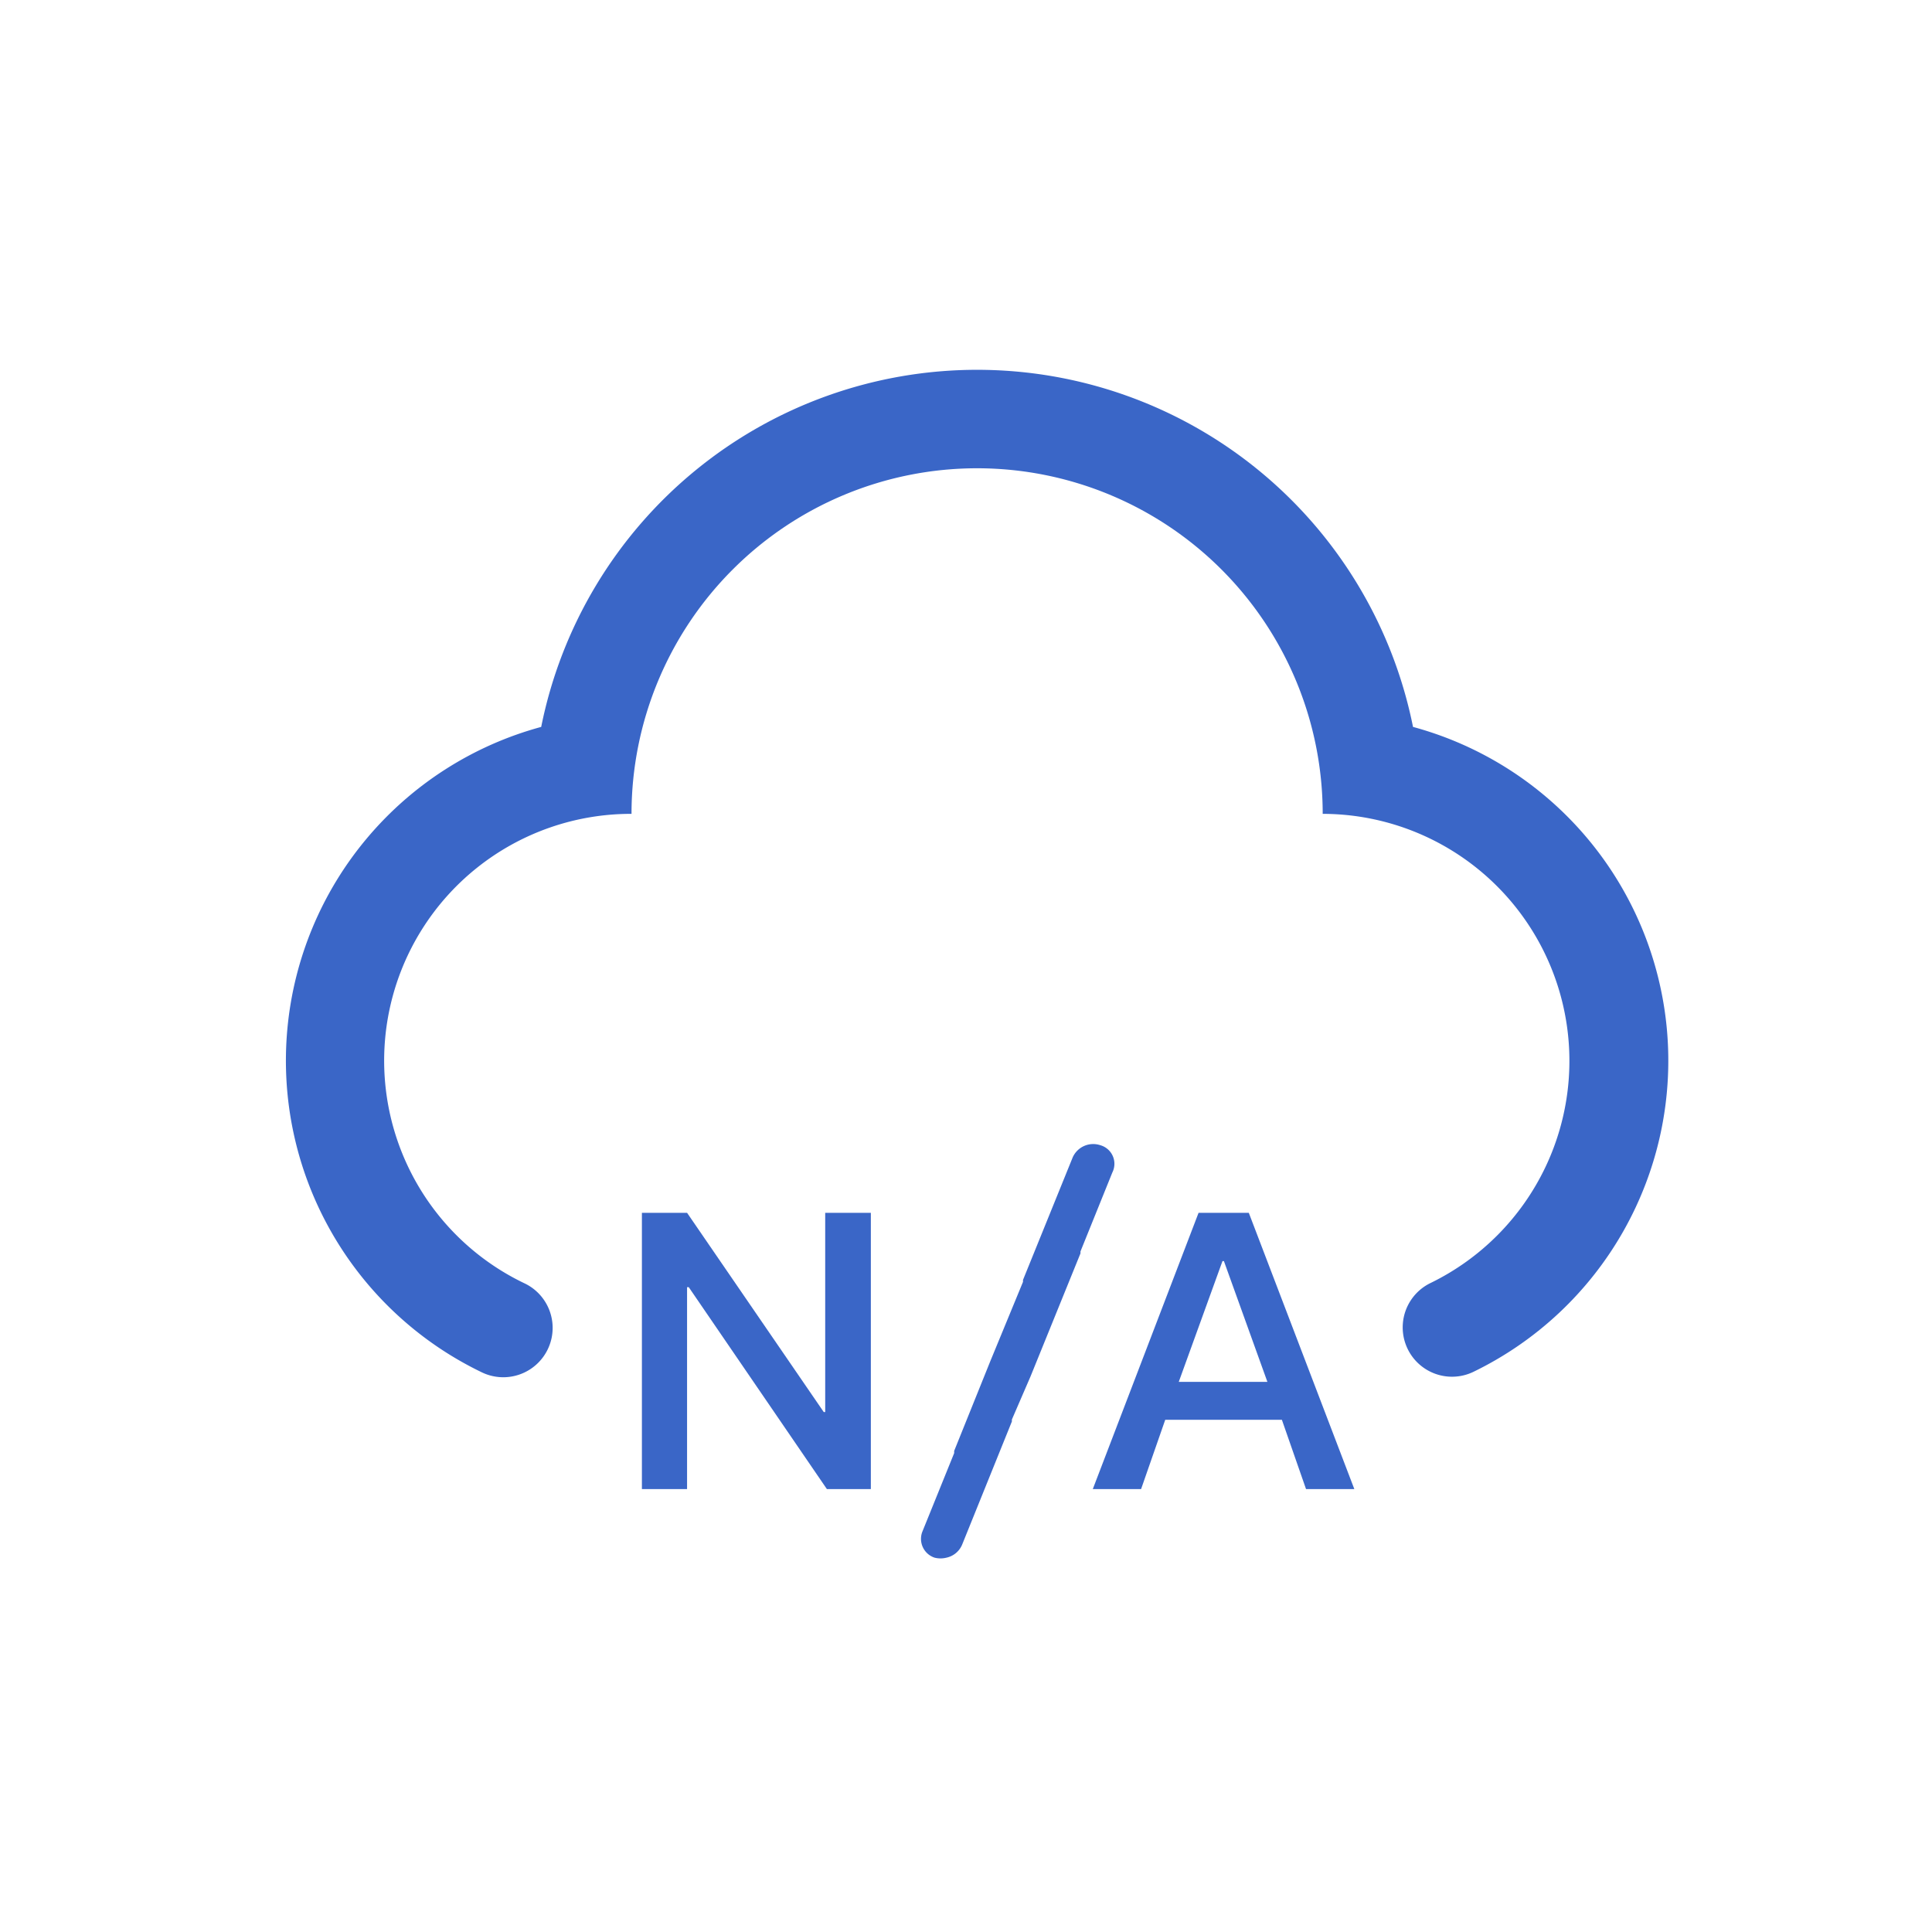 <svg xmlns="http://www.w3.org/2000/svg" viewBox="0 0 80 80"><defs><style>.cls-1{fill:#3a66c7;}</style></defs><title>Weather Icons_20200701</title><g id="_19" data-name="19"><path class="cls-1" d="M19.92,56.81A14.32,14.32,0,0,1,22.41,30.1a18.41,18.41,0,0,1,36.1,0A14.32,14.32,0,0,1,61,56.81h0a2,2,0,0,1-1.75-3.69h0A10.23,10.23,0,0,0,54.77,33.7a14.31,14.31,0,0,0-28.62,0,10.22,10.22,0,0,0-4.39,19.46,2,2,0,1,1-1.84,3.65Z"/><path class="cls-1" d="M28.45,50.22l5.66,8.25h.06V50.22h1.89V61.66H34.24L28.52,53.3h-.07v8.36H26.58V50.22Z"/><path class="cls-1" d="M51.71,50.22l4.37,11.44h-2l-1-2.87H48.25l-1,2.87h-2l4.38-11.44Zm.77,7-1.8-5h-.06l-1.81,5Z"/><path class="cls-1" d="M45.56,47.42a.93.93,0,0,0-1.14.5L42.36,53l0,.08L41,56.38h0l-1.49,3.7s0,.06,0,.09l-1.32,3.26a.82.82,0,0,0,.51,1.07,1,1,0,0,0,.49,0,.91.91,0,0,0,.65-.54l2.06-5.1s0,0,0-.08L42.67,57h0l2.07-5.1s0-.05,0-.08l1.32-3.27A.8.8,0,0,0,45.56,47.42Z"/></g></svg>